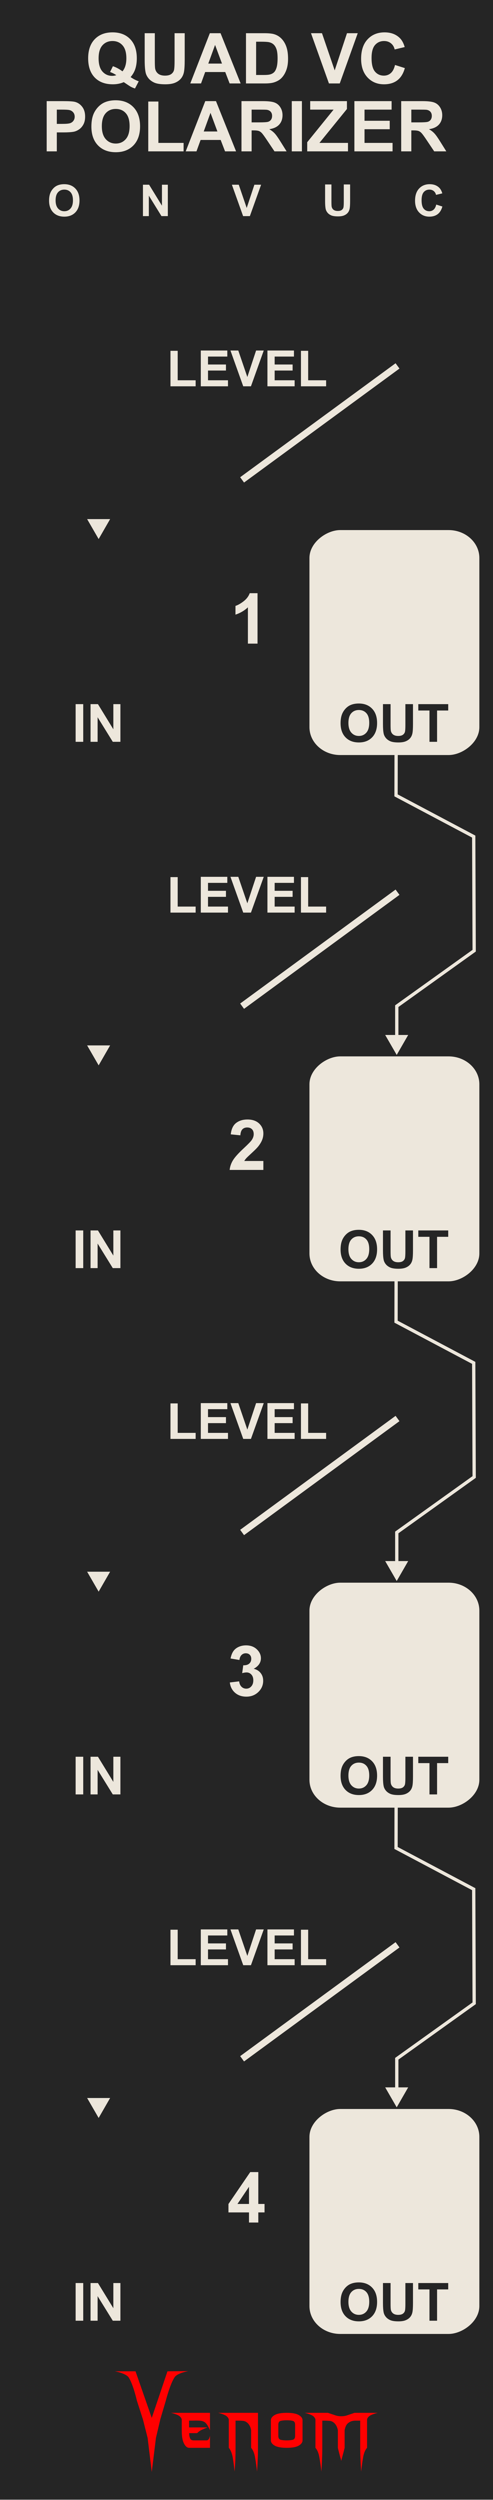<?xml version="1.0" encoding="UTF-8" standalone="no"?>
<!-- Created with Inkscape (http://www.inkscape.org/) -->

<svg
   width="75"
   height="380"
   viewBox="0 0 198.438 1005.417"
   version="1.1"
   id="svg5"
   inkscape:version="1.1.1 (3bf5ae0d25, 2021-09-20)"
   sodipodi:docname="QuadVCPolarizer_Coal.svg"
   xmlns:inkscape="http://www.inkscape.org/namespaces/inkscape"
   xmlns:sodipodi="http://sodipodi.sourceforge.net/DTD/sodipodi-0.dtd"
   xmlns="http://www.w3.org/2000/svg"
   xmlns:svg="http://www.w3.org/2000/svg">
  <sodipodi:namedview
     id="namedview7"
     pagecolor="#ffffff"
     bordercolor="#666666"
     borderopacity="1.0"
     inkscape:pageshadow="2"
     inkscape:pageopacity="0.0"
     inkscape:pagecheckerboard="0"
     inkscape:document-units="px"
     showgrid="true"
     scale-x="10"
     inkscape:showpageshadow="false"
     viewbox-x="0"
     showguides="false"
     objecttolerance="1"
     gridtolerance="1"
     guidetolerance="1"
     inkscape:zoom="2.2342105"
     inkscape:cx="37.597173"
     inkscape:cy="190"
     inkscape:window-width="1920"
     inkscape:window-height="1057"
     inkscape:window-x="1592"
     inkscape:window-y="-8"
     inkscape:window-maximized="1"
     inkscape:current-layer="layer1"
     units="px">
    <inkscape:grid
       type="xygrid"
       id="grid832"
       units="px"
       spacingx="2.646"
       spacingy="2.646"
       originx="0"
       empspacing="5"
       dotted="false"
       visible="false"
       enabled="true" />
    <inkscape:grid
       type="xygrid"
       id="grid15270"
       visible="false" />
  </sodipodi:namedview>
  <defs
     id="defs2" />
  <g
     inkscape:groupmode="layer"
     id="layer3"
     inkscape:label="Faceplate"
     style="display:inline">
    <rect
       style="display:inline;vector-effect:non-scaling-stroke;fill:#252525;fill-opacity:1;stroke-width:0.187;-inkscape-stroke:hairline"
       id="rect910-6-1-4"
       width="198.438"
       height="1005.417"
       x="-1.7763568e-15"
       y="-0.105"
       inkscape:export-filename="D:\Users\david\Documents\Quad VC Polarizer.png"
       inkscape:export-xdpi="150.063"
       inkscape:export-ydpi="150.063" />
  </g>
  <g
     inkscape:groupmode="layer"
     id="layer4"
     inkscape:label="Brand"
     style="display:inline">
    <g
       id="g42796-0-7-2"
       transform="matrix(0.793,0,0,0.795,39.145,-19.618)"
       style="display:inline;fill:#ff0000;stroke-width:1.279"
       inkscape:export-filename="D:\Users\david\Documents\Quad VC Polarizer.png"
       inkscape:export-xdpi="150.063"
       inkscape:export-ydpi="150.063">
      <g
         aria-label="enom"
         id="text4270-27-8-9-0"
         style="font-size:49.389px;line-height:1.25;font-family:'NECK ROMANCER';-inkscape-font-specification:'NECK ROMANCER, Normal';font-variant-ligatures:none;text-align:center;text-anchor:middle;fill:#ff0000;stroke-width:3.384">
        <path
           d="m 46.609,1249.244 q 0,1.158 0,3.425 3.183,0 9.453,0 -1.64,0.579 -2.99,1.206 -1.35,0.627 -2.363,1.688 -1.35,0 -4.051,0 0,1.495 0.434,2.556 0.386,1.109 1.833,1.109 2.267,0 6.801,0 0.482,-0.145 0.868,-0.627 0.338,-0.53 0.627,-1.736 0,2.026 0,6.125 -3.521,0 -10.563,0 -1.543,0 -2.653,-2.219 -1.109,-2.17 -1.109,-6.318 0,-1.978 0,-5.836 -0.386,-1.35 -1.881,-2.122 -1.495,-0.724 -3.569,-1.206 6.608,0 19.775,0 0,2.942 0,8.778 -1.206,-2.701 -2.219,-3.666 -1.013,-0.965 -2.701,-1.109 -0.916,-0.097 -2.17,-0.097 -1.206,0.048 -2.846,0.048 -0.241,0 -0.675,0 z"
           id="path42762-2-5-2"
           style="fill:#ff0000;stroke-width:3.384" />
        <path
           d="m 81.577,1245.289 q 0,5.884 0,17.701 0,3.087 -0.145,6.077 -0.096,3.039 -0.338,5.933 -0.386,-3.714 -0.965,-6.994 -0.531,-3.328 -2.026,-5.016 0,-2.99 0,-8.923 -0.241,-1.351 -0.723,-2.219 -0.482,-0.868 -1.061,-1.399 -1.109,-1.013 -2.412,-1.109 -1.35,-0.097 -2.267,-0.097 -0.482,0 -1.447,0 0,4.582 0,13.746 0,3.087 -0.096,6.077 -0.145,3.039 -0.386,5.933 -0.386,-3.714 -0.916,-6.994 -0.579,-3.328 -2.026,-5.016 0,-4.823 0,-14.373 -0.386,-1.35 -1.881,-2.122 -1.495,-0.724 -3.569,-1.206 6.752,0 20.257,0 z"
           id="path42764-5-7-3"
           style="fill:#ff0000;stroke-width:3.384" />
        <path
           d="m 104.197,1249.051 q 0,3.376 0,10.177 0,1.543 -1.929,2.653 -1.929,1.109 -6.077,1.109 -4.196,0 -6.125,-1.109 -1.929,-1.109 -1.929,-2.653 0,-3.376 0,-10.177 0,-1.543 1.929,-2.653 1.929,-1.109 6.125,-1.109 4.148,0 6.077,1.109 1.929,1.109 1.929,2.653 z m -3.762,7.91 q 0,-1.881 0,-5.643 0,-1.688 -1.254,-1.978 -1.206,-0.289 -2.99,-0.289 -1.833,0 -3.039,0.289 -1.254,0.289 -1.254,1.978 0,1.881 0,5.643 0,1.688 1.254,1.977 1.206,0.289 3.039,0.289 1.785,0 2.99,-0.289 1.254,-0.289 1.254,-1.977 z"
           id="path42766-8-9-0"
           style="fill:#ff0000;stroke-width:3.384" />
        <path
           d="m 142.348,1245.289 q -2.026,0.482 -3.521,1.206 -1.543,0.772 -1.881,2.122 0,4.775 0,14.373 -1.495,1.688 -2.026,5.016 -0.579,3.28 -0.965,6.994 -0.241,-2.894 -0.338,-5.933 -0.145,-2.99 -0.145,-6.077 0,-4.582 0,-13.746 -0.482,0 -1.399,0 -0.531,0 -1.158,0 -0.627,0 -1.302,0.145 -1.254,0.241 -2.412,1.206 -1.158,0.965 -1.64,3.473 0,2.99 0,8.923 -0.145,0.627 -0.289,1.109 -0.097,0.482 -0.193,0.82 -0.531,1.978 -0.386,1.351 0.193,-0.627 -0.289,1.158 -0.097,0.338 -0.241,0.868 -0.145,0.531 -0.338,1.302 -0.145,-0.675 -0.289,-1.206 -0.145,-0.482 -0.241,-0.82 -0.531,-2.026 -0.338,-1.302 0.193,0.772 -0.434,-1.688 -0.048,-0.289 -0.193,-0.724 -0.097,-0.386 -0.193,-0.868 0,-2.99 0,-8.923 -0.289,-1.351 -0.772,-2.219 -0.482,-0.868 -1.061,-1.399 -1.109,-1.013 -2.412,-1.109 -1.302,-0.097 -2.267,-0.097 -0.482,0 -1.399,0 0,4.582 0,13.746 0,3.087 -0.145,6.077 -0.097,3.039 -0.338,5.933 -0.386,-3.714 -0.965,-6.994 -0.531,-3.328 -2.026,-5.016 0,-4.823 0,-14.373 -0.386,-1.35 -1.881,-2.122 -1.495,-0.724 -3.569,-1.206 3.955,0 11.768,0 1.158,0.386 3.473,1.157 0.772,0.289 1.592,0.434 0.82,0.145 1.688,0.145 0.868,0 1.736,-0.145 0.82,-0.145 1.592,-0.434 1.158,-0.386 3.424,-1.157 3.955,0 11.768,0 z"
           id="path42768-1-5-9"
           style="fill:#ff0000;stroke-width:3.384" />
      </g>
      <g
         aria-label="V"
         transform="matrix(1.236,0,0,0.809,-497.881,123.486)"
         id="text4270-3-5-2-4-0-7"
         style="font-size:78.506px;line-height:1.25;font-family:Nosferotica;-inkscape-font-specification:'Nosferotica, Normal';font-variant-ligatures:none;text-align:center;text-anchor:middle;fill:#ff0000;stroke-width:4.184">
        <path
           d="m 431.65,1360.686 8.574,-0.102 c 0,0 -4.408,1.088 -5.599,3.728 -1.881,4.169 -3.642,14.663 -3.642,14.663 l -2.233,11.519 -1.833,11.831 -1.718,21.311 -1.695,-21.311 -1.922,-11.521 -2.501,-11.829 c 0,0 -1.52,-10.287 -3.383,-14.483 -1.145,-2.579 -5.634,-3.806 -5.634,-3.806 h 8.466 l 6.669,29.157 z"
           id="path30410-2-3-0"
           sodipodi:nodetypes="ccscccccccscccc"
           style="fill:#ff0000;stroke-width:4.184" />
      </g>
    </g>
  </g>
  <g
     inkscape:groupmode="layer"
     id="layer5"
     inkscape:label="Solid"
     style="display:inline">
    <g
       aria-label="LEVEL"
       id="text105165"
       style="font-weight:bold;font-size:20.108px;line-height:1.25;font-family:Arial;-inkscape-font-specification:'Arial, Bold';font-variant-ligatures:none;text-align:center;text-anchor:middle;fill:#ede7dc;fill-opacity:1;stroke-width:2.646">
      <path
         d="m 68.616,155.364 v -14.276 h 2.906 v 11.851 h 7.226 v 2.425 z"
         id="path114221"
         style="fill:#ede7dc;fill-opacity:1" />
      <path
         d="M 80.821,155.364 V 140.97 h 10.673 v 2.435 H 83.727 v 3.191 h 7.226 v 2.425 h -7.226 v 3.918 h 8.041 v 2.425 z"
         id="path114223"
         style="fill:#ede7dc;fill-opacity:1" />
      <path
         d="M 97.905,155.364 92.76,140.97 h 3.152 l 3.643,10.653 3.525,-10.653 h 3.083 l -5.155,14.394 z"
         id="path114225"
         style="fill:#ede7dc;fill-opacity:1" />
      <path
         d="M 107.645,155.364 V 140.97 h 10.673 v 2.435 h -7.766 v 3.191 h 7.226 v 2.425 h -7.226 v 3.918 h 8.041 v 2.425 z"
         id="path114227"
         style="fill:#ede7dc;fill-opacity:1" />
      <path
         d="m 121.135,155.364 v -14.276 h 2.906 v 11.851 h 7.226 v 2.425 z"
         id="path114229"
         style="fill:#ede7dc;fill-opacity:1" />
    </g>
    <g
       aria-label="LEVEL"
       id="text105165-0"
       style="font-weight:bold;font-size:20.108px;line-height:1.25;font-family:Arial;-inkscape-font-specification:'Arial, Bold';font-variant-ligatures:none;text-align:center;text-anchor:middle;display:inline;fill:#ede7dc;fill-opacity:1;stroke-width:2.646"
       transform="translate(0,211.667)">
      <path
         d="m 68.616,155.364 v -14.276 h 2.906 v 11.851 h 7.226 v 2.425 z"
         id="path114221-8"
         style="fill:#ede7dc;fill-opacity:1" />
      <path
         d="M 80.821,155.364 V 140.97 h 10.673 v 2.435 H 83.727 v 3.191 h 7.226 v 2.425 h -7.226 v 3.918 h 8.041 v 2.425 z"
         id="path114223-5"
         style="fill:#ede7dc;fill-opacity:1" />
      <path
         d="M 97.905,155.364 92.76,140.97 h 3.152 l 3.643,10.653 3.525,-10.653 h 3.083 l -5.155,14.394 z"
         id="path114225-0"
         style="fill:#ede7dc;fill-opacity:1" />
      <path
         d="M 107.645,155.364 V 140.97 h 10.673 v 2.435 h -7.766 v 3.191 h 7.226 v 2.425 h -7.226 v 3.918 h 8.041 v 2.425 z"
         id="path114227-9"
         style="fill:#ede7dc;fill-opacity:1" />
      <path
         d="m 121.135,155.364 v -14.276 h 2.906 v 11.851 h 7.226 v 2.425 z"
         id="path114229-1"
         style="fill:#ede7dc;fill-opacity:1" />
    </g>
    <g
       aria-label="LEVEL"
       id="text105165-1"
       style="font-weight:bold;font-size:20.108px;line-height:1.25;font-family:Arial;-inkscape-font-specification:'Arial, Bold';font-variant-ligatures:none;text-align:center;text-anchor:middle;display:inline;fill:#ede7dc;fill-opacity:1;stroke-width:2.646"
       transform="translate(0,423.333)">
      <path
         d="m 68.616,155.364 v -14.276 h 2.906 v 11.851 h 7.226 v 2.425 z"
         id="path114221-5"
         style="fill:#ede7dc;fill-opacity:1" />
      <path
         d="M 80.821,155.364 V 140.97 h 10.673 v 2.435 H 83.727 v 3.191 h 7.226 v 2.425 h -7.226 v 3.918 h 8.041 v 2.425 z"
         id="path114223-3"
         style="fill:#ede7dc;fill-opacity:1" />
      <path
         d="M 97.905,155.364 92.76,140.97 h 3.152 l 3.643,10.653 3.525,-10.653 h 3.083 l -5.155,14.394 z"
         id="path114225-6"
         style="fill:#ede7dc;fill-opacity:1" />
      <path
         d="M 107.645,155.364 V 140.97 h 10.673 v 2.435 h -7.766 v 3.191 h 7.226 v 2.425 h -7.226 v 3.918 h 8.041 v 2.425 z"
         id="path114227-3"
         style="fill:#ede7dc;fill-opacity:1" />
      <path
         d="m 121.135,155.364 v -14.276 h 2.906 v 11.851 h 7.226 v 2.425 z"
         id="path114229-2"
         style="fill:#ede7dc;fill-opacity:1" />
    </g>
    <g
       aria-label="LEVEL"
       id="text105165-5"
       style="font-weight:bold;font-size:20.108px;line-height:1.25;font-family:Arial;-inkscape-font-specification:'Arial, Bold';font-variant-ligatures:none;text-align:center;text-anchor:middle;display:inline;fill:#ede7dc;fill-opacity:1;stroke-width:2.646"
       transform="translate(0,635)">
      <path
         d="m 68.616,155.364 v -14.276 h 2.906 v 11.851 h 7.226 v 2.425 z"
         id="path114221-83"
         style="fill:#ede7dc;fill-opacity:1" />
      <path
         d="M 80.821,155.364 V 140.97 h 10.673 v 2.435 H 83.727 v 3.191 h 7.226 v 2.425 h -7.226 v 3.918 h 8.041 v 2.425 z"
         id="path114223-0"
         style="fill:#ede7dc;fill-opacity:1" />
      <path
         d="M 97.905,155.364 92.76,140.97 h 3.152 l 3.643,10.653 3.525,-10.653 h 3.083 l -5.155,14.394 z"
         id="path114225-66"
         style="fill:#ede7dc;fill-opacity:1" />
      <path
         d="M 107.645,155.364 V 140.97 h 10.673 v 2.435 h -7.766 v 3.191 h 7.226 v 2.425 h -7.226 v 3.918 h 8.041 v 2.425 z"
         id="path114227-93"
         style="fill:#ede7dc;fill-opacity:1" />
      <path
         d="m 121.135,155.364 v -14.276 h 2.906 v 11.851 h 7.226 v 2.425 z"
         id="path114229-3"
         style="fill:#ede7dc;fill-opacity:1" />
    </g>
    <rect
       style="display:inline;vector-effect:non-scaling-stroke;fill:#ede7dc;fill-opacity:1;stroke-width:0.026;-inkscape-stroke:hairline"
       id="rect76101-3-4-0-9-52"
       width="90.477"
       height="68.388"
       x="-938.662"
       y="124.556"
       ry="12.392"
       rx="11.207"
       transform="rotate(-90)"
       inkscape:export-filename="D:\Users\david\Documents\Quad VC Polarizer.png"
       inkscape:export-xdpi="150.063"
       inkscape:export-ydpi="150.063" />
    <g
       aria-label="N"
       id="text78710-5"
       style="font-weight:bold;font-size:17.639px;line-height:1.25;font-family:Arial;-inkscape-font-specification:'Arial, Bold';font-variant-ligatures:none;text-align:center;text-anchor:middle;display:inline;fill:#ede7dc;fill-opacity:1;stroke-width:2.646"
       transform="translate(31.38,12.258)"
       inkscape:export-filename="D:\Users\david\Documents\Quad VC Polarizer.png"
       inkscape:export-xdpi="150.063"
       inkscape:export-ydpi="150.063">
      <path
         d="M 26.158,74.66 V 62.033 h 2.48 l 5.168,8.432 v -8.432 h 2.369 v 12.626 h -2.558 l -5.09,-8.234 v 8.234 z"
         id="path88212"
         style="fill:#ede7dc;fill-opacity:1" />
    </g>
    <g
       aria-label="V"
       id="text78710-2"
       style="font-weight:bold;font-size:17.639px;line-height:1.25;font-family:Arial;-inkscape-font-specification:'Arial, Bold';font-variant-ligatures:none;text-align:center;text-anchor:middle;display:inline;fill:#ede7dc;fill-opacity:1;stroke-width:2.646"
       transform="translate(22.684,12.258)"
       inkscape:export-filename="D:\Users\david\Documents\Quad VC Polarizer.png"
       inkscape:export-xdpi="150.063"
       inkscape:export-ydpi="150.063">
      <path
         d="M 75.17,74.66 70.657,62.033 h 2.765 l 3.195,9.345 3.092,-9.345 h 2.704 l -4.522,12.626 z"
         id="path88215"
         style="fill:#ede7dc;fill-opacity:1" />
    </g>
    <g
       aria-label="U"
       id="text78710-57"
       style="font-weight:bold;font-size:17.639px;line-height:1.25;font-family:Arial;-inkscape-font-specification:'Arial, Bold';font-variant-ligatures:none;text-align:center;text-anchor:middle;display:inline;fill:#ede7dc;fill-opacity:1;stroke-width:2.646"
       transform="translate(13.988,12.258)"
       inkscape:export-filename="D:\Users\david\Documents\Quad VC Polarizer.png"
       inkscape:export-xdpi="150.063"
       inkscape:export-ydpi="150.063">
      <path
         d="m 116.869,61.926 h 2.549 v 6.839 q 0,1.628 0.095,2.11 0.164,0.775 0.775,1.249 0.62,0.465 1.688,0.465 1.085,0 1.636,-0.439 0.551,-0.448 0.663,-1.094 0.112,-0.646 0.112,-2.145 v -6.985 h 2.549 v 6.632 q 0,2.274 -0.207,3.213 -0.207,0.939 -0.767,1.585 -0.551,0.646 -1.481,1.034 -0.93,0.379 -2.429,0.379 -1.809,0 -2.747,-0.413 -0.93,-0.422 -1.473,-1.085 -0.543,-0.672 -0.715,-1.404 -0.25,-1.085 -0.25,-3.204 z"
         id="path88218"
         style="fill:#ede7dc;fill-opacity:1" />
    </g>
    <g
       aria-label="C"
       id="text78710-6"
       style="font-weight:bold;font-size:17.639px;line-height:1.25;font-family:Arial;-inkscape-font-specification:'Arial, Bold';font-variant-ligatures:none;text-align:center;text-anchor:middle;display:inline;fill:#ede7dc;fill-opacity:1;stroke-width:2.646"
       transform="translate(5.292,12.258)"
       inkscape:export-filename="D:\Users\david\Documents\Quad VC Polarizer.png"
       inkscape:export-xdpi="150.063"
       inkscape:export-ydpi="150.063">
      <path
         d="m 170.298,70.017 2.472,0.784 q -0.568,2.067 -1.895,3.075 -1.318,0.999 -3.35,0.999 -2.515,0 -4.134,-1.714 -1.619,-1.723 -1.619,-4.703 0,-3.152 1.628,-4.892 1.628,-1.748 4.281,-1.748 2.317,0 3.764,1.369 0.861,0.81 1.292,2.325 l -2.524,0.603 q -0.224,-0.982 -0.939,-1.55 -0.706,-0.568 -1.723,-0.568 -1.404,0 -2.282,1.008 -0.87,1.008 -0.87,3.264 0,2.394 0.861,3.411 0.861,1.016 2.239,1.016 1.016,0 1.748,-0.646 0.732,-0.646 1.051,-2.033 z"
         id="path88221"
         style="fill:#ede7dc;fill-opacity:1" />
    </g>
    <rect
       style="display:inline;vector-effect:non-scaling-stroke;fill:#ede7dc;fill-opacity:1;stroke-width:0.026;-inkscape-stroke:hairline"
       id="rect76101-3-4-0-9"
       width="90.477"
       height="68.388"
       x="-303.662"
       y="124.556"
       ry="12.392"
       rx="11.207"
       transform="rotate(-90)"
       inkscape:export-filename="D:\Users\david\Documents\Quad VC Polarizer.png"
       inkscape:export-xdpi="150.063"
       inkscape:export-ydpi="150.063" />
    <rect
       style="display:inline;vector-effect:non-scaling-stroke;fill:#ede7dc;fill-opacity:1;stroke-width:0.026;-inkscape-stroke:hairline"
       id="rect76101-3-4-0-9-7"
       width="90.477"
       height="68.388"
       x="-515.329"
       y="124.556"
       ry="12.392"
       rx="11.207"
       transform="rotate(-90)"
       inkscape:export-filename="D:\Users\david\Documents\Quad VC Polarizer.png"
       inkscape:export-xdpi="150.063"
       inkscape:export-ydpi="150.063" />
    <rect
       style="display:inline;vector-effect:non-scaling-stroke;fill:#ede7dc;fill-opacity:1;stroke-width:0.026;-inkscape-stroke:hairline"
       id="rect76101-3-4-0-9-5"
       width="90.477"
       height="68.388"
       x="-726.995"
       y="124.556"
       ry="12.392"
       rx="11.207"
       transform="rotate(-90)"
       inkscape:export-filename="D:\Users\david\Documents\Quad VC Polarizer.png"
       inkscape:export-xdpi="150.063"
       inkscape:export-ydpi="150.063" />
    <path
       sodipodi:type="star"
       style="display:inline;opacity:0.996;fill:#ede7dc;fill-opacity:1;stroke:none;stroke-width:0.077;stroke-miterlimit:4;stroke-dasharray:none;stroke-opacity:1"
       id="path45104-0"
       inkscape:flatsided="true"
       sodipodi:sides="3"
       sodipodi:cx="79.84375"
       sodipodi:cy="162"
       sodipodi:r1="0.31249982"
       sodipodi:r2="0.15624991"
       sodipodi:arg1="1.5707963"
       sodipodi:arg2="2.6179939"
       inkscape:rounded="0"
       inkscape:randomized="0"
       transform="matrix(17.109,0,0,17.109,-1326.345,-2348.533)"
       inkscape:transform-center-y="1.3366973"
       d="m 79.844,162.312 -0.271,-0.469 0.541,0 z"
       inkscape:export-filename="D:\Users\david\Documents\Quad VC Polarizer.png"
       inkscape:export-xdpi="150.063"
       inkscape:export-ydpi="150.063"
       inkscape:transform-center-x="1.1919695e-05" />
    <path
       sodipodi:type="star"
       style="display:inline;opacity:0.996;fill:#ede7dc;fill-opacity:1;stroke:none;stroke-width:0.077;stroke-miterlimit:4;stroke-dasharray:none;stroke-opacity:1"
       id="path45104-0-3"
       inkscape:flatsided="true"
       sodipodi:sides="3"
       sodipodi:cx="79.84375"
       sodipodi:cy="162"
       sodipodi:r1="0.31249982"
       sodipodi:r2="0.15624991"
       sodipodi:arg1="1.5707963"
       sodipodi:arg2="2.6179939"
       inkscape:rounded="0"
       inkscape:randomized="0"
       transform="matrix(17.109,0,0,17.109,-1326.345,-2560.2)"
       inkscape:transform-center-y="1.3366917"
       d="m 79.844,162.312 -0.271,-0.469 0.541,0 z"
       inkscape:export-filename="D:\Users\david\Documents\Quad VC Polarizer.png"
       inkscape:export-xdpi="150.063"
       inkscape:export-ydpi="150.063"
       inkscape:transform-center-x="-7.8644686e-05" />
    <g
       aria-label="1"
       id="text50353"
       style="font-weight:bold;font-size:28.222px;line-height:1.25;font-family:Arial;-inkscape-font-specification:'Arial, Bold';font-variant-ligatures:none;text-align:center;text-anchor:middle;display:inline;fill:#ede7dc;fill-opacity:1;stroke-width:2.646"
       inkscape:export-filename="D:\Users\david\Documents\Quad VC Polarizer.png"
       inkscape:export-xdpi="150.063"
       inkscape:export-ydpi="150.063">
      <path
         d="m 103.656,258.851 h -3.872 v -14.593 q -2.122,1.984 -5.002,2.935 v -3.514 q 1.516,-0.496 3.294,-1.874 1.778,-1.392 2.439,-3.238 h 3.142 z"
         id="path57762"
         style="fill:#ede7dc;fill-opacity:1" />
    </g>
    <g
       aria-label="2"
       id="text50353-0"
       style="font-weight:bold;font-size:28.222px;line-height:1.25;font-family:Arial;-inkscape-font-specification:'Arial, Bold';font-variant-ligatures:none;text-align:center;text-anchor:middle;display:inline;fill:#ede7dc;fill-opacity:1;stroke-width:2.646"
       inkscape:export-filename="D:\Users\david\Documents\Quad VC Polarizer.png"
       inkscape:export-xdpi="150.063"
       inkscape:export-ydpi="150.063">
      <path
         d="m 106.006,466.921 v 3.597 H 92.432 q 0.22,-2.039 1.323,-3.858 1.102,-1.833 4.355,-4.851 2.618,-2.439 3.211,-3.307 0.799,-1.199 0.799,-2.37 0,-1.295 -0.703,-1.984 -0.689,-0.703 -1.915,-0.703 -1.213,0 -1.929,0.73 -0.717,0.73 -0.827,2.425 l -3.859,-0.386 q 0.345,-3.197 2.164,-4.589 1.819,-1.392 4.548,-1.392 2.99,0 4.699,1.612 1.709,1.612 1.709,4.01 0,1.364 -0.496,2.604 -0.482,1.226 -1.543,2.577 -0.703,0.896 -2.536,2.577 -1.833,1.681 -2.329,2.232 -0.482,0.551 -0.785,1.075 z"
         id="path57765"
         style="fill:#ede7dc;fill-opacity:1" />
    </g>
    <g
       aria-label="3"
       id="text50353-4"
       style="font-weight:bold;font-size:28.222px;line-height:1.25;font-family:Arial;-inkscape-font-specification:'Arial, Bold';font-variant-ligatures:none;text-align:center;text-anchor:middle;display:inline;fill:#ede7dc;fill-opacity:1;stroke-width:2.646"
       inkscape:export-filename="D:\Users\david\Documents\Quad VC Polarizer.png"
       inkscape:export-xdpi="150.063"
       inkscape:export-ydpi="150.063">
      <path
         d="m 92.508,676.651 3.748,-0.455 q 0.179,1.433 0.965,2.191 0.785,0.758 1.902,0.758 1.199,0 2.012,-0.909 0.827,-0.91 0.827,-2.453 0,-1.461 -0.785,-2.315 -0.785,-0.854 -1.915,-0.854 -0.744,0 -1.778,0.289 l 0.427,-3.156 q 1.571,0.041 2.398,-0.675 0.827,-0.73 0.827,-1.929 0,-1.02 -0.606,-1.626 -0.606,-0.606 -1.612,-0.606 -0.992,0 -1.695,0.689 -0.703,0.689 -0.854,2.012 l -3.569,-0.606 q 0.372,-1.833 1.116,-2.921 0.758,-1.102 2.095,-1.723 1.35,-0.634 3.018,-0.634 2.853,0 4.575,1.819 1.419,1.488 1.419,3.362 0,2.66 -2.908,4.244 1.736,0.372 2.77,1.667 1.047,1.295 1.047,3.128 0,2.66 -1.943,4.534 -1.943,1.874 -4.837,1.874 -2.742,0 -4.548,-1.571 -1.805,-1.585 -2.095,-4.134 z"
         id="path57768"
         style="fill:#ede7dc;fill-opacity:1" />
    </g>
    <g
       aria-label="4"
       id="text50353-6"
       style="font-weight:bold;font-size:28.222px;line-height:1.25;font-family:Arial;-inkscape-font-specification:'Arial, Bold';font-variant-ligatures:none;text-align:center;text-anchor:middle;display:inline;fill:#ede7dc;fill-opacity:1;stroke-width:2.646"
       inkscape:export-filename="D:\Users\david\Documents\Quad VC Polarizer.png"
       inkscape:export-xdpi="150.063"
       inkscape:export-ydpi="150.063">
      <path
         d="m 100.225,893.851 v -4.065 h -8.268 v -3.39 L 100.721,873.566 h 3.252 v 12.816 h 2.508 v 3.404 h -2.508 v 4.065 z m 0,-7.469 v -6.904 l -4.644,6.904 z"
         id="path57771"
         style="fill:#ede7dc;fill-opacity:1" />
    </g>
    <path
       sodipodi:type="star"
       style="display:inline;opacity:0.996;fill:#ede7dc;fill-opacity:1;stroke:none;stroke-width:0.077;stroke-miterlimit:4;stroke-dasharray:none;stroke-opacity:1"
       id="path45104-0-6"
       inkscape:flatsided="true"
       sodipodi:sides="3"
       sodipodi:cx="79.84375"
       sodipodi:cy="162"
       sodipodi:r1="0.31249982"
       sodipodi:r2="0.15624991"
       sodipodi:arg1="1.5707963"
       sodipodi:arg2="2.6179939"
       inkscape:rounded="0"
       inkscape:randomized="0"
       transform="matrix(17.109,0,0,17.109,-1326.345,-2136.867)"
       inkscape:transform-center-y="1.3366973"
       d="m 79.844,162.312 -0.271,-0.469 0.541,0 z"
       inkscape:export-filename="D:\Users\david\Documents\Quad VC Polarizer.png"
       inkscape:export-xdpi="150.063"
       inkscape:export-ydpi="150.063"
       inkscape:transform-center-x="1.1919695e-05" />
    <path
       sodipodi:type="star"
       style="display:inline;opacity:0.996;fill:#ede7dc;fill-opacity:1;stroke:none;stroke-width:0.077;stroke-miterlimit:4;stroke-dasharray:none;stroke-opacity:1"
       id="path45104-0-6-4"
       inkscape:flatsided="true"
       sodipodi:sides="3"
       sodipodi:cx="79.84375"
       sodipodi:cy="162"
       sodipodi:r1="0.31249982"
       sodipodi:r2="0.15624991"
       sodipodi:arg1="1.5707963"
       sodipodi:arg2="2.6179939"
       inkscape:rounded="0"
       inkscape:randomized="0"
       transform="matrix(17.109,0,0,17.109,-1326.345,-1925.2)"
       inkscape:transform-center-y="1.336705"
       d="m 79.844,162.312 -0.271,-0.469 0.541,0 z"
       inkscape:transform-center-x="1.0320049e-05"
       inkscape:export-filename="D:\Users\david\Documents\Quad VC Polarizer.png"
       inkscape:export-xdpi="150.063"
       inkscape:export-ydpi="150.063" />
    <g
       aria-label="IN"
       id="text6865-2-68-7-2-8"
       style="font-weight:bold;font-size:21.167px;line-height:1.25;font-family:Arial;-inkscape-font-specification:'Arial, Bold';font-variant-ligatures:none;text-align:center;text-anchor:middle;display:inline;fill:#ede7dc;fill-opacity:1;stroke-width:2.646"
       transform="translate(-158.983,-424.038)"
       inkscape:export-filename="D:\Users\david\Documents\Quad VC Polarizer.png"
       inkscape:export-xdpi="150.063"
       inkscape:export-ydpi="150.063">
      <path
         d="m 189.425,722.379 v -15.152 h 3.059 v 15.152 z"
         id="path1640"
         style="fill:#ede7dc;fill-opacity:1" />
      <path
         d="m 195.43,722.379 v -15.152 h 2.977 l 6.201,10.118 v -10.118 h 2.842 v 15.152 h -3.07 l -6.108,-9.881 v 9.881 z"
         id="path1642"
         style="fill:#ede7dc;fill-opacity:1" />
    </g>
    <g
       aria-label="IN"
       id="text6865-2-68-7-2-8-3"
       style="font-weight:bold;font-size:21.167px;line-height:1.25;font-family:Arial;-inkscape-font-specification:'Arial, Bold';font-variant-ligatures:none;text-align:center;text-anchor:middle;display:inline;fill:#ede7dc;fill-opacity:1;stroke-width:2.646"
       transform="translate(-158.983,-212.371)"
       inkscape:export-filename="D:\Users\david\Documents\Quad VC Polarizer.png"
       inkscape:export-xdpi="150.063"
       inkscape:export-ydpi="150.063">
      <path
         d="m 189.425,722.379 v -15.152 h 3.059 v 15.152 z"
         id="path1640-8"
         style="fill:#ede7dc;fill-opacity:1" />
      <path
         d="m 195.43,722.379 v -15.152 h 2.977 l 6.201,10.118 v -10.118 h 2.842 v 15.152 h -3.07 l -6.108,-9.881 v 9.881 z"
         id="path1642-6"
         style="fill:#ede7dc;fill-opacity:1" />
    </g>
    <g
       aria-label="IN"
       id="text6865-2-68-7-2-8-1"
       style="font-weight:bold;font-size:21.167px;line-height:1.25;font-family:Arial;-inkscape-font-specification:'Arial, Bold';font-variant-ligatures:none;text-align:center;text-anchor:middle;display:inline;fill:#ede7dc;fill-opacity:1;stroke-width:2.646"
       transform="translate(-158.983,-0.705)"
       inkscape:export-filename="D:\Users\david\Documents\Quad VC Polarizer.png"
       inkscape:export-xdpi="150.063"
       inkscape:export-ydpi="150.063">
      <path
         d="m 189.425,722.379 v -15.152 h 3.059 v 15.152 z"
         id="path1640-9"
         style="fill:#ede7dc;fill-opacity:1" />
      <path
         d="m 195.43,722.379 v -15.152 h 2.977 l 6.201,10.118 v -10.118 h 2.842 v 15.152 h -3.07 l -6.108,-9.881 v 9.881 z"
         id="path1642-3"
         style="fill:#ede7dc;fill-opacity:1" />
    </g>
    <g
       id="g97676"
       style="fill:#ede7dc;fill-opacity:1"
       transform="translate(457.327,0.957)"
       inkscape:export-filename="D:\Users\david\Documents\Quad VC Polarizer.png"
       inkscape:export-xdpi="150.063"
       inkscape:export-ydpi="150.063">
      <g
         aria-label="POLARIZER"
         id="text93434-0"
         style="font-weight:bold;font-size:28.222px;line-height:1.25;font-family:Arial;-inkscape-font-specification:'Arial, Bold';font-variant-ligatures:none;text-align:center;text-anchor:middle;display:inline;fill:#ede7dc;fill-opacity:1;stroke-width:2.646">
        <path
           d="M -438.538,59.917 V 39.715 h 6.546 q 3.721,0 4.851,0.303 1.736,0.455 2.908,1.984 1.171,1.516 1.171,3.927 0,1.86 -0.675,3.128 -0.675,1.268 -1.723,1.998 -1.034,0.717 -2.108,0.951 -1.461,0.289 -4.231,0.289 h -2.66 v 7.621 z m 4.079,-16.784 v 5.733 h 2.232 q 2.412,0 3.225,-0.317 0.813,-0.317 1.268,-0.992 0.469,-0.675 0.469,-1.571 0,-1.102 -0.648,-1.819 -0.648,-0.717 -1.64,-0.896 -0.73,-0.138 -2.935,-0.138 z"
           id="path97913"
           style="fill:#ede7dc;fill-opacity:1" />
        <path
           d="m -420.54,49.94 q 0,-3.087 0.923,-5.181 0.689,-1.543 1.874,-2.77 1.199,-1.226 2.618,-1.819 1.888,-0.799 4.355,-0.799 4.465,0 7.138,2.77 2.687,2.77 2.687,7.703 0,4.892 -2.66,7.662 -2.66,2.756 -7.111,2.756 -4.506,0 -7.166,-2.742 -2.66,-2.756 -2.66,-7.579 z m 4.203,-0.138 q 0,3.431 1.585,5.209 1.585,1.764 4.024,1.764 2.439,0 3.996,-1.75 1.571,-1.764 1.571,-5.278 0,-3.473 -1.53,-5.181 -1.516,-1.709 -4.038,-1.709 -2.522,0 -4.065,1.736 -1.543,1.723 -1.543,5.209 z"
           id="path97915"
           style="fill:#ede7dc;fill-opacity:1" />
        <path
           d="m -397.651,59.917 v -20.037 h 4.079 v 16.633 h 10.142 v 3.404 z"
           id="path97917"
           style="fill:#ede7dc;fill-opacity:1" />
        <path
           d="m -362.305,59.917 h -4.437 l -1.764,-4.589 h -8.075 l -1.667,4.589 h -4.327 l 7.869,-20.202 h 4.313 z m -7.51,-7.993 -2.784,-7.497 -2.729,7.497 z"
           id="path97919"
           style="fill:#ede7dc;fill-opacity:1" />
        <path
           d="M -360.127,59.917 V 39.715 h 8.585 q 3.238,0 4.699,0.551 1.474,0.537 2.356,1.929 0.882,1.392 0.882,3.183 0,2.274 -1.337,3.762 -1.337,1.474 -3.996,1.86 1.323,0.772 2.177,1.695 0.868,0.923 2.329,3.28 l 2.467,3.941 h -4.878 l -2.949,-4.396 q -1.571,-2.356 -2.15,-2.963 -0.579,-0.62 -1.226,-0.841 -0.648,-0.234 -2.053,-0.234 h -0.827 v 8.434 z m 4.079,-11.658 h 3.018 q 2.935,0 3.666,-0.248 0.73,-0.248 1.144,-0.854 0.413,-0.606 0.413,-1.516 0,-1.02 -0.551,-1.64 -0.537,-0.634 -1.53,-0.799 -0.496,-0.069 -2.977,-0.069 h -3.183 z"
           id="path97921"
           style="fill:#ede7dc;fill-opacity:1" />
        <path
           d="M -339.884,59.917 V 39.715 h 4.079 v 20.202 z"
           id="path97923"
           style="fill:#ede7dc;fill-opacity:1" />
        <path
           d="M -333.669,59.917 V 56.238 l 10.611,-13.105 h -9.412 v -3.418 h 14.786 V 42.885 l -11.066,13.629 h 11.493 v 3.404 z"
           id="path97925"
           style="fill:#ede7dc;fill-opacity:1" />
        <path
           d="M -314.68,59.917 V 39.715 h 14.979 v 3.418 h -10.9 v 4.479 h 10.142 v 3.404 h -10.142 v 5.498 h 11.286 v 3.404 z"
           id="path97927"
           style="fill:#ede7dc;fill-opacity:1" />
        <path
           d="M -295.842,59.917 V 39.715 h 8.585 q 3.238,0 4.699,0.551 1.474,0.537 2.356,1.929 0.882,1.392 0.882,3.183 0,2.274 -1.337,3.762 -1.337,1.474 -3.996,1.86 1.323,0.772 2.177,1.695 0.868,0.923 2.329,3.28 l 2.467,3.941 h -4.878 l -2.949,-4.396 q -1.571,-2.356 -2.15,-2.963 -0.579,-0.62 -1.226,-0.841 -0.648,-0.234 -2.053,-0.234 h -0.827 v 8.434 z m 4.079,-11.658 h 3.018 q 2.935,0 3.666,-0.248 0.73,-0.248 1.144,-0.854 0.413,-0.606 0.413,-1.516 0,-1.02 -0.551,-1.64 -0.537,-0.634 -1.53,-0.799 -0.496,-0.069 -2.977,-0.069 h -3.183 z"
           id="path97929"
           style="fill:#ede7dc;fill-opacity:1" />
      </g>
      <g
         aria-label="QUAD VC"
         id="text93434-0-6"
         style="font-weight:bold;font-size:28.222px;line-height:1.25;font-family:Arial;-inkscape-font-specification:'Arial, Bold';font-variant-ligatures:none;text-align:center;text-anchor:middle;display:inline;fill:#ede7dc;fill-opacity:1;stroke-width:2.646">
        <path
           d="m -404.755,30.038 q 1.502,1.075 3.266,1.709 l -1.502,2.88 q -0.923,-0.276 -1.805,-0.758 -0.193,-0.096 -2.715,-1.791 -1.984,0.868 -4.396,0.868 -4.658,0 -7.304,-2.742 -2.632,-2.742 -2.632,-7.703 0,-4.947 2.646,-7.689 2.646,-2.756 7.18,-2.756 4.492,0 7.124,2.756 2.632,2.742 2.632,7.689 0,2.618 -0.73,4.603 -0.551,1.516 -1.764,2.935 z m -3.28,-2.301 q 0.785,-0.923 1.171,-2.232 0.4,-1.309 0.4,-3.004 0,-3.5 -1.543,-5.223 -1.543,-1.736 -4.038,-1.736 -2.494,0 -4.051,1.736 -1.543,1.736 -1.543,5.223 0,3.542 1.543,5.305 1.557,1.75 3.927,1.75 0.882,0 1.667,-0.289 -1.24,-0.813 -2.522,-1.268 l 1.144,-2.329 q 2.012,0.689 3.845,2.067 z"
           id="path97932"
           style="fill:#ede7dc;fill-opacity:1" />
        <path
           d="m -399.091,12.399 h 4.079 v 10.942 q 0,2.604 0.152,3.376 0.262,1.24 1.24,1.998 0.992,0.744 2.701,0.744 1.736,0 2.618,-0.703 0.882,-0.717 1.061,-1.75 0.179,-1.034 0.179,-3.431 V 12.399 h 4.079 v 10.611 q 0,3.638 -0.331,5.14 -0.331,1.502 -1.226,2.536 -0.882,1.034 -2.37,1.654 -1.488,0.606 -3.886,0.606 -2.894,0 -4.396,-0.661 -1.488,-0.675 -2.356,-1.736 -0.868,-1.075 -1.144,-2.246 -0.4,-1.736 -0.4,-5.126 z"
           id="path97934"
           style="fill:#ede7dc;fill-opacity:1" />
        <path
           d="m -360.465,32.602 h -4.437 l -1.764,-4.589 h -8.075 l -1.667,4.589 h -4.327 l 7.869,-20.202 h 4.313 z m -7.51,-7.993 -2.784,-7.497 -2.729,7.497 z"
           id="path97936"
           style="fill:#ede7dc;fill-opacity:1" />
        <path
           d="m -358.315,12.399 h 7.455 q 2.522,0 3.845,0.386 1.778,0.524 3.045,1.86 1.268,1.337 1.929,3.28 0.661,1.929 0.661,4.768 0,2.494 -0.62,4.299 -0.758,2.205 -2.164,3.569 -1.061,1.034 -2.866,1.612 -1.35,0.427 -3.61,0.427 h -7.676 z m 4.079,3.418 V 29.198 h 3.045 q 1.709,0 2.467,-0.193 0.992,-0.248 1.64,-0.841 0.661,-0.593 1.075,-1.943 0.413,-1.364 0.413,-3.707 0,-2.343 -0.413,-3.597 -0.413,-1.254 -1.158,-1.957 -0.744,-0.703 -1.888,-0.951 -0.854,-0.193 -3.349,-0.193 z"
           id="path97938"
           style="fill:#ede7dc;fill-opacity:1" />
        <path
           d="m -324.925,32.602 -7.221,-20.202 h 4.423 l 5.113,14.952 4.947,-14.952 h 4.327 l -7.235,20.202 z"
           id="path97940"
           style="fill:#ede7dc;fill-opacity:1" />
        <path
           d="m -298.329,25.174 3.955,1.254 q -0.91,3.307 -3.032,4.92 -2.108,1.599 -5.361,1.599 -4.024,0 -6.615,-2.742 -2.591,-2.756 -2.591,-7.524 0,-5.044 2.604,-7.827 2.604,-2.797 6.849,-2.797 3.707,0 6.022,2.191 1.378,1.295 2.067,3.721 l -4.038,0.965 q -0.358,-1.571 -1.502,-2.48 -1.13,-0.91 -2.756,-0.91 -2.246,0 -3.652,1.612 -1.392,1.612 -1.392,5.223 0,3.831 1.378,5.457 1.378,1.626 3.583,1.626 1.626,0 2.797,-1.034 1.171,-1.034 1.681,-3.252 z"
           id="path97942"
           style="fill:#ede7dc;fill-opacity:1" />
      </g>
    </g>
    <path
       sodipodi:type="star"
       style="display:inline;opacity:0.996;fill:#ede7dc;fill-opacity:1;stroke:none;stroke-width:0.077;stroke-miterlimit:4;stroke-dasharray:none;stroke-opacity:1"
       id="path45104"
       inkscape:flatsided="true"
       sodipodi:sides="3"
       sodipodi:cx="79.84375"
       sodipodi:cy="162"
       sodipodi:r1="0.31249982"
       sodipodi:r2="0.15624991"
       sodipodi:arg1="1.5707963"
       sodipodi:arg2="2.6179939"
       inkscape:rounded="0"
       inkscape:randomized="0"
       transform="matrix(17.109,0,0,17.109,-1206.371,-2352.727)"
       inkscape:transform-center-y="1.3366973"
       d="m 79.844,162.312 -0.271,-0.469 0.541,0 z"
       inkscape:export-filename="D:\Users\david\Documents\Quad VC Polarizer.png"
       inkscape:export-xdpi="150.063"
       inkscape:export-ydpi="150.063"
       inkscape:transform-center-x="1.1919695e-05" />
    <path
       sodipodi:type="star"
       style="display:inline;opacity:0.996;fill:#ede7dc;fill-opacity:1;stroke:none;stroke-width:0.077;stroke-miterlimit:4;stroke-dasharray:none;stroke-opacity:1"
       id="path45104-3"
       inkscape:flatsided="true"
       sodipodi:sides="3"
       sodipodi:cx="79.84375"
       sodipodi:cy="162"
       sodipodi:r1="0.31249982"
       sodipodi:r2="0.15624991"
       sodipodi:arg1="1.5707963"
       sodipodi:arg2="2.6179939"
       inkscape:rounded="0"
       inkscape:randomized="0"
       transform="matrix(17.109,0,0,17.108,-1206.371,-2140.979)"
       inkscape:transform-center-x="1.5197405e-05"
       inkscape:transform-center-y="1.3367031"
       d="m 79.844,162.312 -0.271,-0.469 0.541,0 z"
       inkscape:export-filename="D:\Users\david\Documents\Quad VC Polarizer.png"
       inkscape:export-xdpi="150.063"
       inkscape:export-ydpi="150.063" />
    <path
       sodipodi:type="star"
       style="display:inline;opacity:0.996;fill:#ede7dc;fill-opacity:1;stroke:none;stroke-width:0.077;stroke-miterlimit:4;stroke-dasharray:none;stroke-opacity:1"
       id="path45104-4"
       inkscape:flatsided="true"
       sodipodi:sides="3"
       sodipodi:cx="79.84375"
       sodipodi:cy="162"
       sodipodi:r1="0.31249982"
       sodipodi:r2="0.15624991"
       sodipodi:arg1="1.5707963"
       sodipodi:arg2="2.6179939"
       inkscape:rounded="0"
       inkscape:randomized="0"
       transform="matrix(17.109,0,0,17.108,-1206.371,-1929.312)"
       inkscape:transform-center-x="6.1864073e-05"
       inkscape:transform-center-y="1.3367679"
       d="m 79.844,162.312 -0.271,-0.469 0.541,0 z"
       inkscape:export-filename="D:\Users\david\Documents\Quad VC Polarizer.png"
       inkscape:export-xdpi="150.063"
       inkscape:export-ydpi="150.063" />
    <g
       aria-label="IN"
       id="text6865-2-68-7-2-8-0"
       style="font-weight:bold;font-size:21.167px;line-height:1.25;font-family:Arial;-inkscape-font-specification:'Arial, Bold';font-variant-ligatures:none;text-align:center;text-anchor:middle;display:inline;fill:#ede7dc;fill-opacity:1;stroke-width:2.646"
       transform="translate(-158.983,210.962)"
       inkscape:export-filename="D:\Users\david\Documents\Quad VC Polarizer.png"
       inkscape:export-xdpi="150.063"
       inkscape:export-ydpi="150.063">
      <path
         d="m 189.425,722.379 v -15.152 h 3.059 v 15.152 z"
         id="path1640-6"
         style="fill:#ede7dc;fill-opacity:1" />
      <path
         d="m 195.43,722.379 v -15.152 h 2.977 l 6.201,10.118 v -10.118 h 2.842 v 15.152 h -3.07 l -6.108,-9.881 v 9.881 z"
         id="path1642-9"
         style="fill:#ede7dc;fill-opacity:1" />
    </g>
    <g
       aria-label="O"
       id="text119792"
       style="font-weight:bold;font-size:17.639px;line-height:1.25;font-family:Arial;-inkscape-font-specification:'Arial, Bold';font-variant-ligatures:none;text-align:center;text-anchor:middle;fill:#ede7dc;fill-opacity:1;stroke-width:2.646"
       transform="translate(5.292)">
      <path
         d="m 14.46,80.682 q 0,-1.929 0.577,-3.238 0.431,-0.965 1.171,-1.731 0.749,-0.767 1.636,-1.137 1.18,-0.5 2.722,-0.5 2.791,0 4.461,1.731 1.679,1.731 1.679,4.815 0,3.058 -1.662,4.789 -1.662,1.723 -4.444,1.723 -2.816,0 -4.479,-1.714 -1.662,-1.723 -1.662,-4.737 z m 2.627,-0.086 q 0,2.145 0.99,3.256 0.99,1.102 2.515,1.102 1.524,0 2.498,-1.094 0.982,-1.102 0.982,-3.299 0,-2.17 -0.956,-3.238 -0.947,-1.068 -2.524,-1.068 -1.576,0 -2.541,1.085 -0.965,1.077 -0.965,3.256 z"
         id="path124160"
         style="fill:#ede7dc;fill-opacity:1" />
    </g>
  </g>
  <g
     inkscape:groupmode="layer"
     id="layer7"
     inkscape:label="Alternate Solid"
     style="display:inline" />
  <g
     inkscape:groupmode="layer"
     id="layer6"
     inkscape:label="Line"
     style="display:inline">
    <path
       style="fill:none;fill-opacity:1;stroke:#ede7dc;stroke-width:1.323;stroke-linecap:butt;stroke-linejoin:miter;stroke-miterlimit:4;stroke-dasharray:none;stroke-opacity:1"
       d="m 159.56,245.353 -0.148,74.527 31.264,16.574 0.184,45.895 -31.152,22.305 v 18.306"
       id="path42125"
       sodipodi:nodetypes="cccccc"
       inkscape:export-filename="D:\Users\david\Documents\Quad VC Polarizer.png"
       inkscape:export-xdpi="150.063"
       inkscape:export-ydpi="150.063" />
    <path
       style="fill:none;fill-opacity:1;stroke:#ede7dc;stroke-width:1.323;stroke-linecap:butt;stroke-linejoin:miter;stroke-miterlimit:4;stroke-dasharray:none;stroke-opacity:1"
       d="m 159.56,457.019 -0.148,74.526 31.263,16.574 0.184,45.895 -31.151,22.304 v 18.306"
       id="path42125-7"
       sodipodi:nodetypes="cccccc"
       inkscape:export-filename="D:\Users\david\Documents\Quad VC Polarizer.png"
       inkscape:export-xdpi="150.063"
       inkscape:export-ydpi="150.063" />
    <path
       style="fill:none;fill-opacity:1;stroke:#ede7dc;stroke-width:1.323;stroke-linecap:butt;stroke-linejoin:miter;stroke-miterlimit:4;stroke-dasharray:none;stroke-opacity:1"
       d="m 159.56,668.685 -0.148,74.526 31.263,16.574 0.184,45.895 -31.151,22.304 v 18.306"
       id="path42125-8"
       sodipodi:nodetypes="cccccc"
       inkscape:export-filename="D:\Users\david\Documents\Quad VC Polarizer.png"
       inkscape:export-xdpi="150.063"
       inkscape:export-ydpi="150.063" />
    <path
       style="display:inline;fill:none;stroke:#ede7dc;stroke-width:2.646;stroke-linecap:butt;stroke-linejoin:miter;stroke-miterlimit:4;stroke-dasharray:none;stroke-opacity:1"
       d="m 97.45,193.001 62.556,-45.842"
       id="path1270-33-3-5-8"
       sodipodi:nodetypes="cc"
       inkscape:export-filename="D:\Users\david\Documents\Quad VC Polarizer.png"
       inkscape:export-xdpi="150.063"
       inkscape:export-ydpi="150.063" />
    <path
       style="display:inline;fill:none;stroke:#ede7dc;stroke-width:2.646;stroke-linecap:butt;stroke-linejoin:miter;stroke-miterlimit:4;stroke-dasharray:none;stroke-opacity:1"
       d="m 97.45,404.667 62.556,-45.842"
       id="path1270-33-3-5-8-9"
       sodipodi:nodetypes="cc"
       inkscape:export-filename="D:\Users\david\Documents\Quad VC Polarizer.png"
       inkscape:export-xdpi="150.063"
       inkscape:export-ydpi="150.063" />
    <path
       style="display:inline;fill:none;stroke:#ede7dc;stroke-width:2.646;stroke-linecap:butt;stroke-linejoin:miter;stroke-miterlimit:4;stroke-dasharray:none;stroke-opacity:1"
       d="m 97.45,616.334 62.556,-45.842"
       id="path1270-33-3-5-8-3"
       sodipodi:nodetypes="cc"
       inkscape:export-filename="D:\Users\david\Documents\Quad VC Polarizer.png"
       inkscape:export-xdpi="150.063"
       inkscape:export-ydpi="150.063" />
    <path
       style="display:inline;fill:none;stroke:#ede7dc;stroke-width:2.646;stroke-linecap:butt;stroke-linejoin:miter;stroke-miterlimit:4;stroke-dasharray:none;stroke-opacity:1"
       d="m 97.45,828.001 62.556,-45.842"
       id="path1270-33-3-5-8-5"
       sodipodi:nodetypes="cc"
       inkscape:export-filename="D:\Users\david\Documents\Quad VC Polarizer.png"
       inkscape:export-xdpi="150.063"
       inkscape:export-ydpi="150.063" />
  </g>
  <g
     inkscape:groupmode="layer"
     id="layer1"
     inkscape:label="Inverse Solid"
     style="display:inline">
    <g
       aria-label="OUT"
       id="text6865-2-31-1-4-7-6-1"
       style="font-weight:bold;font-size:21.167px;line-height:1.25;font-family:Arial;-inkscape-font-specification:'Arial, Bold';font-variant-ligatures:none;text-align:center;text-anchor:middle;display:inline;fill:#252525;stroke-width:2.646;fill-opacity:1"
       transform="translate(-39.688,-548.17)"
       inkscape:export-filename="D:\Users\david\Documents\Quad VC Polarizer.png"
       inkscape:export-xdpi="150.063"
       inkscape:export-ydpi="150.063">
      <path
         d="m 176.775,839.028 q 0,-2.315 0.692,-3.886 0.517,-1.158 1.406,-2.077 0.899,-0.92 1.964,-1.364 1.416,-0.599 3.266,-0.599 3.349,0 5.354,2.077 2.015,2.077 2.015,5.777 0,3.669 -1.995,5.746 -1.995,2.067 -5.333,2.067 -3.38,0 -5.374,-2.057 -1.995,-2.067 -1.995,-5.684 z m 3.152,-0.103 q 0,2.573 1.189,3.907 1.189,1.323 3.018,1.323 1.829,0 2.997,-1.313 1.178,-1.323 1.178,-3.958 0,-2.604 -1.147,-3.886 -1.137,-1.282 -3.028,-1.282 -1.891,0 -3.049,1.302 -1.158,1.292 -1.158,3.907 z"
         id="path3534"
         style="fill:#252525;fill-opacity:1" />
      <path
         d="m 193.838,831.359 h 3.059 v 8.206 q 0,1.953 0.114,2.532 0.196,0.93 0.93,1.499 0.744,0.558 2.026,0.558 1.302,0 1.964,-0.527 0.661,-0.537 0.796,-1.313 0.134,-0.775 0.134,-2.573 v -8.382 h 3.059 v 7.958 q 0,2.729 -0.248,3.855 -0.248,1.127 -0.92,1.902 -0.661,0.775 -1.778,1.24 -1.116,0.455 -2.915,0.455 -2.17,0 -3.297,-0.496 -1.116,-0.506 -1.767,-1.302 -0.651,-0.806 -0.858,-1.685 -0.3,-1.302 -0.3,-3.845 z"
         id="path3536"
         style="fill:#252525;fill-opacity:1" />
      <path
         d="m 212.556,846.511 v -12.588 h -4.496 v -2.563 h 12.041 v 2.563 h -4.486 v 12.588 z"
         id="path3538"
         style="fill:#252525;fill-opacity:1" />
    </g>
    <g
       aria-label="OUT"
       id="text6865-2-31-1-4-7-6-1-9"
       style="font-weight:bold;font-size:21.167px;line-height:1.25;font-family:Arial;-inkscape-font-specification:'Arial, Bold';font-variant-ligatures:none;text-align:center;text-anchor:middle;display:inline;fill:#252525;stroke-width:2.646;fill-opacity:1"
       transform="translate(-39.688,-336.503)"
       inkscape:export-filename="D:\Users\david\Documents\Quad VC Polarizer.png"
       inkscape:export-xdpi="150.063"
       inkscape:export-ydpi="150.063">
      <path
         d="m 176.775,839.028 q 0,-2.315 0.692,-3.886 0.517,-1.158 1.406,-2.077 0.899,-0.92 1.964,-1.364 1.416,-0.599 3.266,-0.599 3.349,0 5.354,2.077 2.015,2.077 2.015,5.777 0,3.669 -1.995,5.746 -1.995,2.067 -5.333,2.067 -3.38,0 -5.374,-2.057 -1.995,-2.067 -1.995,-5.684 z m 3.152,-0.103 q 0,2.573 1.189,3.907 1.189,1.323 3.018,1.323 1.829,0 2.997,-1.313 1.178,-1.323 1.178,-3.958 0,-2.604 -1.147,-3.886 -1.137,-1.282 -3.028,-1.282 -1.891,0 -3.049,1.302 -1.158,1.292 -1.158,3.907 z"
         id="path3534-9"
         style="fill:#252525;fill-opacity:1" />
      <path
         d="m 193.838,831.359 h 3.059 v 8.206 q 0,1.953 0.114,2.532 0.196,0.93 0.93,1.499 0.744,0.558 2.026,0.558 1.302,0 1.964,-0.527 0.661,-0.537 0.796,-1.313 0.134,-0.775 0.134,-2.573 v -8.382 h 3.059 v 7.958 q 0,2.729 -0.248,3.855 -0.248,1.127 -0.92,1.902 -0.661,0.775 -1.778,1.24 -1.116,0.455 -2.915,0.455 -2.17,0 -3.297,-0.496 -1.116,-0.506 -1.767,-1.302 -0.651,-0.806 -0.858,-1.685 -0.3,-1.302 -0.3,-3.845 z"
         id="path3536-2"
         style="fill:#252525;fill-opacity:1" />
      <path
         d="m 212.556,846.511 v -12.588 h -4.496 v -2.563 h 12.041 v 2.563 h -4.486 v 12.588 z"
         id="path3538-6"
         style="fill:#252525;fill-opacity:1" />
    </g>
    <g
       aria-label="OUT"
       id="text6865-2-31-1-4-7-6-1-6"
       style="font-weight:bold;font-size:21.167px;line-height:1.25;font-family:Arial;-inkscape-font-specification:'Arial, Bold';font-variant-ligatures:none;text-align:center;text-anchor:middle;display:inline;fill:#252525;stroke-width:2.646;fill-opacity:1"
       transform="translate(-39.688,-124.837)"
       inkscape:export-filename="D:\Users\david\Documents\Quad VC Polarizer.png"
       inkscape:export-xdpi="150.063"
       inkscape:export-ydpi="150.063">
      <path
         d="m 176.775,839.028 q 0,-2.315 0.692,-3.886 0.517,-1.158 1.406,-2.077 0.899,-0.92 1.964,-1.364 1.416,-0.599 3.266,-0.599 3.349,0 5.354,2.077 2.015,2.077 2.015,5.777 0,3.669 -1.995,5.746 -1.995,2.067 -5.333,2.067 -3.38,0 -5.374,-2.057 -1.995,-2.067 -1.995,-5.684 z m 3.152,-0.103 q 0,2.573 1.189,3.907 1.189,1.323 3.018,1.323 1.829,0 2.997,-1.313 1.178,-1.323 1.178,-3.958 0,-2.604 -1.147,-3.886 -1.137,-1.282 -3.028,-1.282 -1.891,0 -3.049,1.302 -1.158,1.292 -1.158,3.907 z"
         id="path3534-5"
         style="fill:#252525;fill-opacity:1" />
      <path
         d="m 193.838,831.359 h 3.059 v 8.206 q 0,1.953 0.114,2.532 0.196,0.93 0.93,1.499 0.744,0.558 2.026,0.558 1.302,0 1.964,-0.527 0.661,-0.537 0.796,-1.313 0.134,-0.775 0.134,-2.573 v -8.382 h 3.059 v 7.958 q 0,2.729 -0.248,3.855 -0.248,1.127 -0.92,1.902 -0.661,0.775 -1.778,1.24 -1.116,0.455 -2.915,0.455 -2.17,0 -3.297,-0.496 -1.116,-0.506 -1.767,-1.302 -0.651,-0.806 -0.858,-1.685 -0.3,-1.302 -0.3,-3.845 z"
         id="path3536-5"
         style="fill:#252525;fill-opacity:1" />
      <path
         d="m 212.556,846.511 v -12.588 h -4.496 v -2.563 h 12.041 v 2.563 h -4.486 v 12.588 z"
         id="path3538-61"
         style="fill:#252525;fill-opacity:1" />
    </g>
    <g
       aria-label="OUT"
       id="text6865-2-31-1-4-7-6-1-0"
       style="font-weight:bold;font-size:21.167px;line-height:1.25;font-family:Arial;-inkscape-font-specification:'Arial, Bold';font-variant-ligatures:none;text-align:center;text-anchor:middle;display:inline;fill:#252525;stroke-width:2.646;fill-opacity:1"
       transform="translate(-39.688,86.83)"
       inkscape:export-filename="D:\Users\david\Documents\Quad VC Polarizer.png"
       inkscape:export-xdpi="150.063"
       inkscape:export-ydpi="150.063">
      <path
         d="m 176.775,839.028 q 0,-2.315 0.692,-3.886 0.517,-1.158 1.406,-2.077 0.899,-0.92 1.964,-1.364 1.416,-0.599 3.266,-0.599 3.349,0 5.354,2.077 2.015,2.077 2.015,5.777 0,3.669 -1.995,5.746 -1.995,2.067 -5.333,2.067 -3.38,0 -5.374,-2.057 -1.995,-2.067 -1.995,-5.684 z m 3.152,-0.103 q 0,2.573 1.189,3.907 1.189,1.323 3.018,1.323 1.829,0 2.997,-1.313 1.178,-1.323 1.178,-3.958 0,-2.604 -1.147,-3.886 -1.137,-1.282 -3.028,-1.282 -1.891,0 -3.049,1.302 -1.158,1.292 -1.158,3.907 z"
         id="path3534-50"
         style="fill:#252525;fill-opacity:1" />
      <path
         d="m 193.838,831.359 h 3.059 v 8.206 q 0,1.953 0.114,2.532 0.196,0.93 0.93,1.499 0.744,0.558 2.026,0.558 1.302,0 1.964,-0.527 0.661,-0.537 0.796,-1.313 0.134,-0.775 0.134,-2.573 v -8.382 h 3.059 v 7.958 q 0,2.729 -0.248,3.855 -0.248,1.127 -0.92,1.902 -0.661,0.775 -1.778,1.24 -1.116,0.455 -2.915,0.455 -2.17,0 -3.297,-0.496 -1.116,-0.506 -1.767,-1.302 -0.651,-0.806 -0.858,-1.685 -0.3,-1.302 -0.3,-3.845 z"
         id="path3536-23"
         style="fill:#252525;fill-opacity:1" />
      <path
         d="m 212.556,846.511 v -12.588 h -4.496 v -2.563 h 12.041 v 2.563 h -4.486 v 12.588 z"
         id="path3538-4"
         style="fill:#252525;fill-opacity:1" />
    </g>
  </g>
  <g
     inkscape:groupmode="layer"
     id="layer8"
     inkscape:label="Inverse Line"
     style="display:inline" />
  <g
     inkscape:groupmode="layer"
     id="layer2"
     inkscape:label="Widget"
     style="display:none">
    <circle
       style="display:inline;fill:#ff0000;stroke:#ff0000;stroke-width:5.157;stroke-opacity:1"
       id="path1065-7-2-8-1-6-8-5-1-5"
       cx="99.219"
       cy="193.146"
       r="27.849"
       inkscape:export-filename="D:\Users\david\Documents\Quad VC Polarizer.png"
       inkscape:export-xdpi="150.063"
       inkscape:export-ydpi="150.063" />
    <ellipse
       style="display:inline;fill:#ff0000;stroke:#ff0000;stroke-width:3.812;stroke-opacity:1"
       id="path1065-7-2-8-1-1-3-1-4-8-7-4"
       cx="158.75"
       cy="148.167"
       rx="20.584"
       ry="20.584"
       inkscape:export-filename="D:\Users\david\Documents\Quad VC Polarizer.png"
       inkscape:export-xdpi="150.063"
       inkscape:export-ydpi="150.063" />
    <ellipse
       style="display:inline;fill:#ff0000;stroke:#ff0000;stroke-width:3.812;stroke-opacity:1"
       id="path1065-7-2-8-1-1-3-1-4-8-7-3"
       cx="39.688"
       cy="148.167"
       rx="20.584"
       ry="20.584"
       inkscape:export-filename="D:\Users\david\Documents\Quad VC Polarizer.png"
       inkscape:export-xdpi="150.063"
       inkscape:export-ydpi="150.063" />
    <circle
       style="display:inline;fill:#ff0000;stroke:#ff0000;stroke-width:5.157;stroke-opacity:1"
       id="path1065-7-2-8-1-0-6-7-3-1"
       cx="158.75"
       cy="248.708"
       r="27.848"
       inkscape:export-filename="D:\Users\david\Documents\Quad VC Polarizer.png"
       inkscape:export-xdpi="150.063"
       inkscape:export-ydpi="150.063" />
    <circle
       style="display:inline;fill:#ff0000;stroke:#ff0000;stroke-width:5.157;stroke-opacity:1"
       id="path1065-7-2-8-1-0-6-7-3-1-8"
       cx="39.688"
       cy="248.708"
       r="27.848"
       inkscape:export-filename="D:\Users\david\Documents\Quad VC Polarizer.png"
       inkscape:export-xdpi="150.063"
       inkscape:export-ydpi="150.063" />
    <circle
       style="display:inline;fill:#ff0000;stroke:#ff0000;stroke-width:5.157;stroke-opacity:1"
       id="path1065-7-2-8-1-6-8-5-1-5-0"
       cx="99.219"
       cy="404.813"
       r="27.849"
       inkscape:export-filename="D:\Users\david\Documents\Quad VC Polarizer.png"
       inkscape:export-xdpi="150.063"
       inkscape:export-ydpi="150.063" />
    <ellipse
       style="display:inline;fill:#ff0000;stroke:#ff0000;stroke-width:3.812;stroke-opacity:1"
       id="path1065-7-2-8-1-1-3-1-4-8-7-4-1"
       cx="158.75"
       cy="359.833"
       rx="20.584"
       ry="20.584"
       inkscape:export-filename="D:\Users\david\Documents\Quad VC Polarizer.png"
       inkscape:export-xdpi="150.063"
       inkscape:export-ydpi="150.063" />
    <ellipse
       style="display:inline;fill:#ff0000;stroke:#ff0000;stroke-width:3.812;stroke-opacity:1"
       id="path1065-7-2-8-1-1-3-1-4-8-7-3-6"
       cx="39.688"
       cy="359.833"
       rx="20.584"
       ry="20.584"
       inkscape:export-filename="D:\Users\david\Documents\Quad VC Polarizer.png"
       inkscape:export-xdpi="150.063"
       inkscape:export-ydpi="150.063" />
    <circle
       style="display:inline;fill:#ff0000;stroke:#ff0000;stroke-width:5.157;stroke-opacity:1"
       id="path1065-7-2-8-1-0-6-7-3-1-85"
       cx="158.75"
       cy="460.375"
       r="27.848"
       inkscape:export-filename="D:\Users\david\Documents\Quad VC Polarizer.png"
       inkscape:export-xdpi="150.063"
       inkscape:export-ydpi="150.063" />
    <circle
       style="display:inline;fill:#ff0000;stroke:#ff0000;stroke-width:5.157;stroke-opacity:1"
       id="path1065-7-2-8-1-0-6-7-3-1-8-6"
       cx="39.688"
       cy="460.375"
       r="27.848"
       inkscape:export-filename="D:\Users\david\Documents\Quad VC Polarizer.png"
       inkscape:export-xdpi="150.063"
       inkscape:export-ydpi="150.063" />
    <circle
       style="display:inline;fill:#ff0000;stroke:#ff0000;stroke-width:5.157;stroke-opacity:1"
       id="path1065-7-2-8-1-6-8-5-1-5-8"
       cx="99.219"
       cy="616.48"
       r="27.849"
       inkscape:export-filename="D:\Users\david\Documents\Quad VC Polarizer.png"
       inkscape:export-xdpi="150.063"
       inkscape:export-ydpi="150.063" />
    <ellipse
       style="display:inline;fill:#ff0000;stroke:#ff0000;stroke-width:3.812;stroke-opacity:1"
       id="path1065-7-2-8-1-1-3-1-4-8-7-4-7"
       cx="158.75"
       cy="571.5"
       rx="20.584"
       ry="20.584"
       inkscape:export-filename="D:\Users\david\Documents\Quad VC Polarizer.png"
       inkscape:export-xdpi="150.063"
       inkscape:export-ydpi="150.063" />
    <ellipse
       style="display:inline;fill:#ff0000;stroke:#ff0000;stroke-width:3.812;stroke-opacity:1"
       id="path1065-7-2-8-1-1-3-1-4-8-7-3-7"
       cx="39.688"
       cy="571.5"
       rx="20.584"
       ry="20.584"
       inkscape:export-filename="D:\Users\david\Documents\Quad VC Polarizer.png"
       inkscape:export-xdpi="150.063"
       inkscape:export-ydpi="150.063" />
    <circle
       style="display:inline;fill:#ff0000;stroke:#ff0000;stroke-width:5.157;stroke-opacity:1"
       id="path1065-7-2-8-1-0-6-7-3-1-4"
       cx="158.75"
       cy="672.042"
       r="27.848"
       inkscape:export-filename="D:\Users\david\Documents\Quad VC Polarizer.png"
       inkscape:export-xdpi="150.063"
       inkscape:export-ydpi="150.063" />
    <circle
       style="display:inline;fill:#ff0000;stroke:#ff0000;stroke-width:5.157;stroke-opacity:1"
       id="path1065-7-2-8-1-0-6-7-3-1-8-66"
       cx="39.688"
       cy="672.042"
       r="27.848"
       inkscape:export-filename="D:\Users\david\Documents\Quad VC Polarizer.png"
       inkscape:export-xdpi="150.063"
       inkscape:export-ydpi="150.063" />
    <circle
       style="display:inline;fill:#ff0000;stroke:#ff0000;stroke-width:5.157;stroke-opacity:1"
       id="path1065-7-2-8-1-6-8-5-1-5-08"
       cx="99.219"
       cy="828.146"
       r="27.849"
       inkscape:export-filename="D:\Users\david\Documents\Quad VC Polarizer.png"
       inkscape:export-xdpi="150.063"
       inkscape:export-ydpi="150.063" />
    <ellipse
       style="display:inline;fill:#ff0000;stroke:#ff0000;stroke-width:3.812;stroke-opacity:1"
       id="path1065-7-2-8-1-1-3-1-4-8-7-4-0"
       cx="158.75"
       cy="783.167"
       rx="20.584"
       ry="20.584"
       inkscape:export-filename="D:\Users\david\Documents\Quad VC Polarizer.png"
       inkscape:export-xdpi="150.063"
       inkscape:export-ydpi="150.063" />
    <ellipse
       style="display:inline;fill:#ff0000;stroke:#ff0000;stroke-width:3.812;stroke-opacity:1"
       id="path1065-7-2-8-1-1-3-1-4-8-7-3-5"
       cx="39.688"
       cy="783.167"
       rx="20.584"
       ry="20.584"
       inkscape:export-filename="D:\Users\david\Documents\Quad VC Polarizer.png"
       inkscape:export-xdpi="150.063"
       inkscape:export-ydpi="150.063" />
    <circle
       style="display:inline;fill:#ff0000;stroke:#ff0000;stroke-width:5.157;stroke-opacity:1"
       id="path1065-7-2-8-1-0-6-7-3-1-5"
       cx="158.75"
       cy="883.708"
       r="27.848"
       inkscape:export-filename="D:\Users\david\Documents\Quad VC Polarizer.png"
       inkscape:export-xdpi="150.063"
       inkscape:export-ydpi="150.063" />
    <circle
       style="display:inline;fill:#ff0000;stroke:#ff0000;stroke-width:5.157;stroke-opacity:1"
       id="path1065-7-2-8-1-0-6-7-3-1-8-69"
       cx="39.688"
       cy="883.708"
       r="27.848"
       inkscape:export-filename="D:\Users\david\Documents\Quad VC Polarizer.png"
       inkscape:export-xdpi="150.063"
       inkscape:export-ydpi="150.063" />
    <circle
       style="display:inline;fill:#ff0000;stroke:#ff0000;stroke-width:1.695;stroke-opacity:1"
       id="path1065-7-2-3-2-8"
       cx="25.875"
       cy="101.076"
       r="9.153"
       inkscape:export-filename="D:\Users\david\Documents\Quad VC Polarizer.png"
       inkscape:export-xdpi="150.063"
       inkscape:export-ydpi="150.063" />
    <circle
       style="display:inline;fill:#ff0000;stroke:#ff0000;stroke-width:1.695;stroke-opacity:1"
       id="path1065-7-2-3-2-8-4"
       cx="62.547"
       cy="101.076"
       r="9.153"
       inkscape:export-filename="D:\Users\david\Documents\Quad VC Polarizer.png"
       inkscape:export-xdpi="150.063"
       inkscape:export-ydpi="150.063" />
    <circle
       style="display:inline;fill:#ff0000;stroke:#ff0000;stroke-width:1.695;stroke-opacity:1"
       id="path1065-7-2-3-2-8-40"
       cx="172.563"
       cy="101.076"
       r="9.153"
       inkscape:export-filename="D:\Users\david\Documents\Quad VC Polarizer.png"
       inkscape:export-xdpi="150.063"
       inkscape:export-ydpi="150.063" />
    <circle
       style="display:inline;fill:#ff0000;stroke:#ff0000;stroke-width:1.695;stroke-opacity:1"
       id="path1065-7-2-3-2-8-8"
       cx="99.219"
       cy="101.076"
       r="9.153"
       inkscape:export-filename="D:\Users\david\Documents\Quad VC Polarizer.png"
       inkscape:export-xdpi="150.063"
       inkscape:export-ydpi="150.063" />
    <circle
       style="display:inline;fill:#ff0000;stroke:#ff0000;stroke-width:1.695;stroke-opacity:1"
       id="path1065-7-2-3-2-8-8-4"
       cx="135.891"
       cy="101.076"
       r="9.153"
       inkscape:export-filename="D:\Users\david\Documents\Quad VC Polarizer.png"
       inkscape:export-xdpi="150.063"
       inkscape:export-ydpi="150.063" />
  </g>
</svg>
